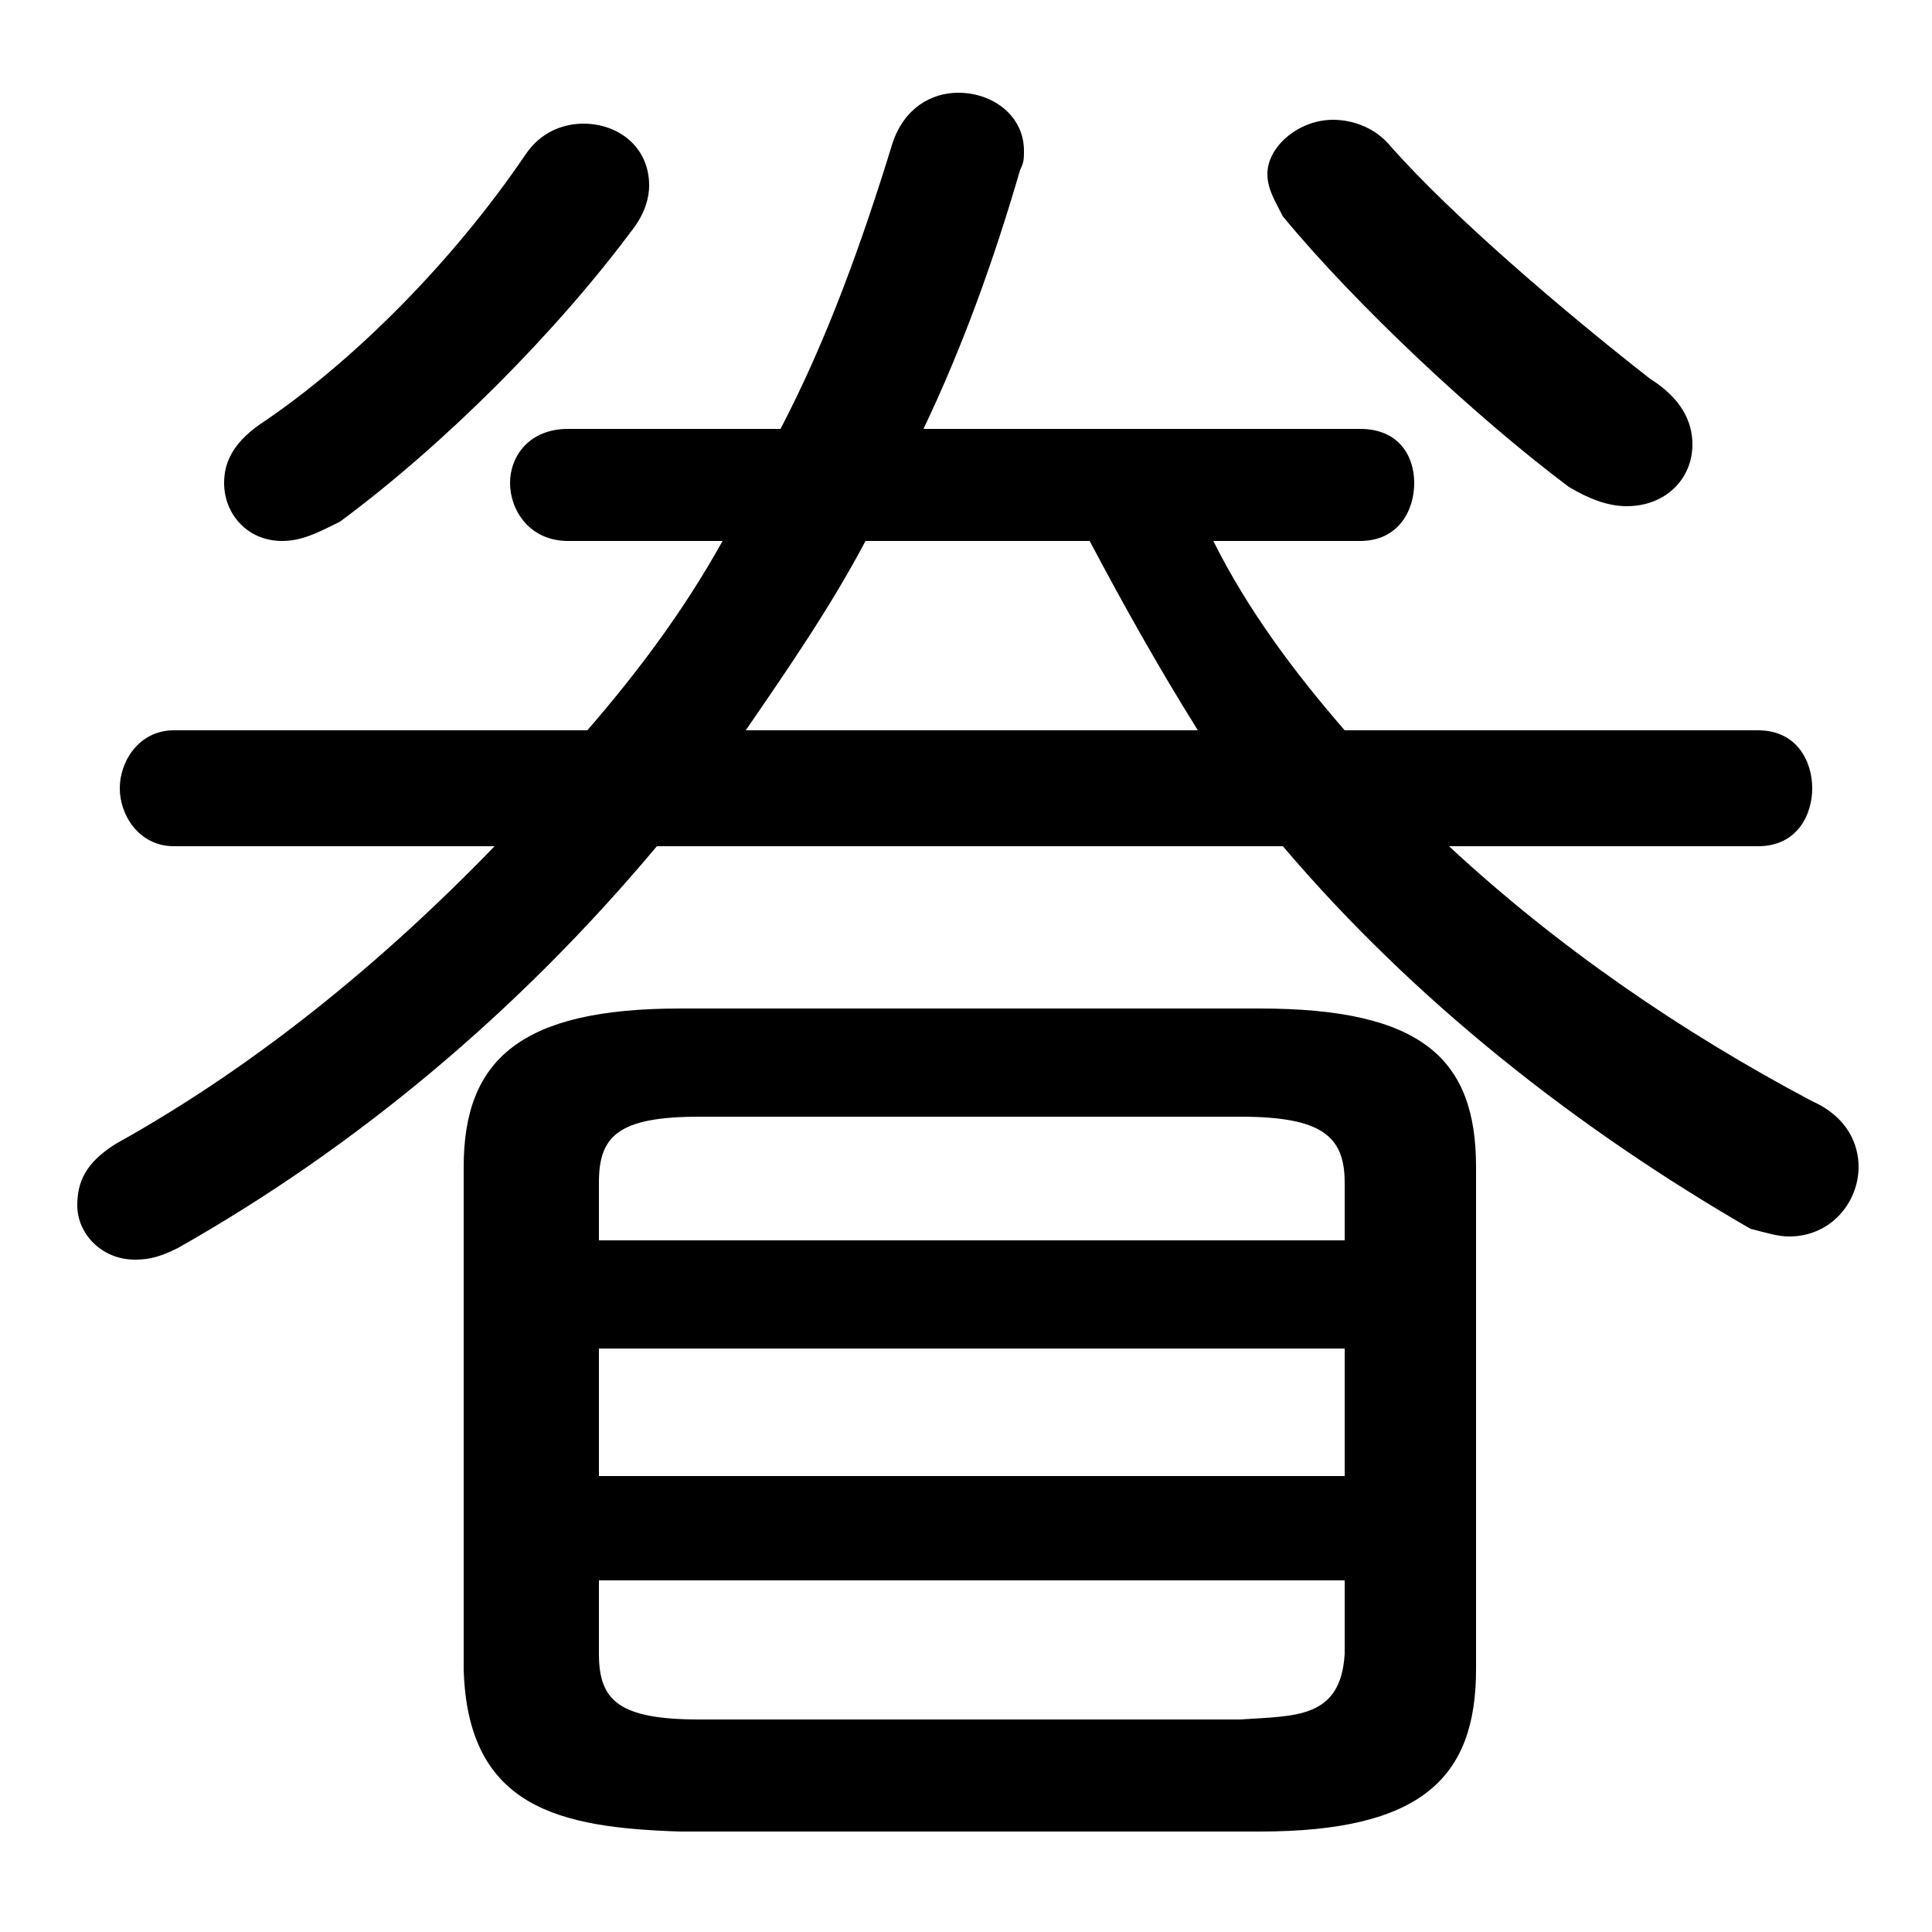 <svg xmlns="http://www.w3.org/2000/svg" viewBox="0 -44.0 50.0 50.0">
    <rect x="0" y="-44.0" width="50.0" height="50.0" fill="#808080" stroke="none"/>
    <g transform="scale(1, -1)">
        <!-- ボディの枠 -->
        <rect x="0" y="-6.0" width="50.0" height="50.0"
            stroke="white" fill="white"/>
        <!-- グリフ座標系の原点 -->
        <circle cx="0" cy="0" r="5" fill="white"/>
        <!-- グリフのアウトライン -->
        <g style="fill:black;stroke:#000000;stroke-width:0;stroke-linecap:round;stroke-linejoin:round;">
        <path d="M 32.6 -3.4 C 36.8 -3.4 38.2 -2.0 38.2 0.8 L 38.2 13.8 C 38.2 16.6 36.8 17.9 32.6 17.9 L 17.6 17.9 C 13.5 17.9 12.0 16.6 12.0 13.8 L 12.0 0.8 C 12.1 -2.8 14.5 -3.3 17.6 -3.4 Z M 18.1 -0.5 C 16.0 -0.5 15.5 0.0 15.5 1.2 L 15.5 3.1 L 34.8 3.1 L 34.8 1.2 C 34.7 -0.5 33.5 -0.4 32.1 -0.5 Z M 34.8 5.8 L 15.5 5.8 L 15.5 9.1 L 34.8 9.1 Z M 34.8 11.9 L 15.5 11.9 L 15.5 13.4 C 15.5 14.6 16.0 15.1 18.1 15.1 L 32.1 15.1 C 34.2 15.1 34.8 14.6 34.8 13.4 Z M 33.2 22.1 C 36.6 18.1 40.8 14.8 45.3 12.2 C 45.7 12.1 46.0 12.0 46.3 12.0 C 47.4 12.0 48.1 12.9 48.1 13.8 C 48.1 14.4 47.8 15.1 46.9 15.5 C 43.5 17.3 40.3 19.5 37.5 22.1 L 45.5 22.1 C 46.5 22.1 46.9 22.9 46.9 23.6 C 46.9 24.3 46.5 25.1 45.5 25.1 L 34.8 25.1 C 33.5 26.6 32.3 28.2 31.4 30.0 L 35.2 30.0 C 36.2 30.0 36.6 30.8 36.6 31.5 C 36.6 32.2 36.2 32.9 35.2 32.9 L 23.9 32.9 C 24.9 35.0 25.7 37.2 26.4 39.6 C 26.5 39.8 26.5 39.9 26.5 40.1 C 26.5 41.0 25.7 41.6 24.8 41.6 C 24.1 41.6 23.4 41.2 23.1 40.3 C 22.3 37.7 21.4 35.2 20.2 32.9 L 14.7 32.9 C 13.7 32.9 13.2 32.2 13.2 31.5 C 13.2 30.8 13.7 30.0 14.7 30.0 L 18.7 30.0 C 17.7 28.2 16.5 26.6 15.2 25.1 L 4.5 25.1 C 3.6 25.1 3.1 24.3 3.1 23.6 C 3.1 22.9 3.6 22.1 4.5 22.1 L 12.8 22.1 C 9.9 19.1 6.6 16.4 3.0 14.4 C 2.2 13.9 2.0 13.4 2.0 12.8 C 2.0 12.1 2.6 11.4 3.5 11.4 C 3.9 11.4 4.2 11.5 4.6 11.7 C 9.2 14.3 13.4 17.8 17.0 22.1 Z M 19.3 25.1 C 20.4 26.7 21.5 28.3 22.4 30.0 L 28.2 30.0 C 29.1 28.3 30.0 26.7 31.0 25.1 Z M 36.0 40.2 C 35.6 40.7 35.0 40.9 34.5 40.9 C 33.6 40.9 32.8 40.2 32.8 39.5 C 32.8 39.1 33.0 38.8 33.2 38.4 C 35.1 36.1 38.2 33.2 40.6 31.4 C 41.1 31.1 41.6 30.9 42.1 30.9 C 43.1 30.9 43.8 31.6 43.8 32.5 C 43.8 33.1 43.5 33.7 42.7 34.2 C 40.4 36.0 37.6 38.4 36.0 40.2 Z M 13.6 40.0 C 11.7 37.2 9.1 34.6 6.7 33.0 C 6.0 32.5 5.8 32.0 5.8 31.5 C 5.8 30.7 6.4 30.0 7.3 30.0 C 7.8 30.0 8.2 30.2 8.8 30.5 C 11.5 32.5 14.4 35.4 16.4 38.1 C 16.7 38.5 16.8 38.9 16.8 39.2 C 16.8 40.2 16.0 40.8 15.1 40.8 C 14.6 40.8 14.0 40.6 13.6 40.0 Z"/>
    </g>
    </g>
</svg>
